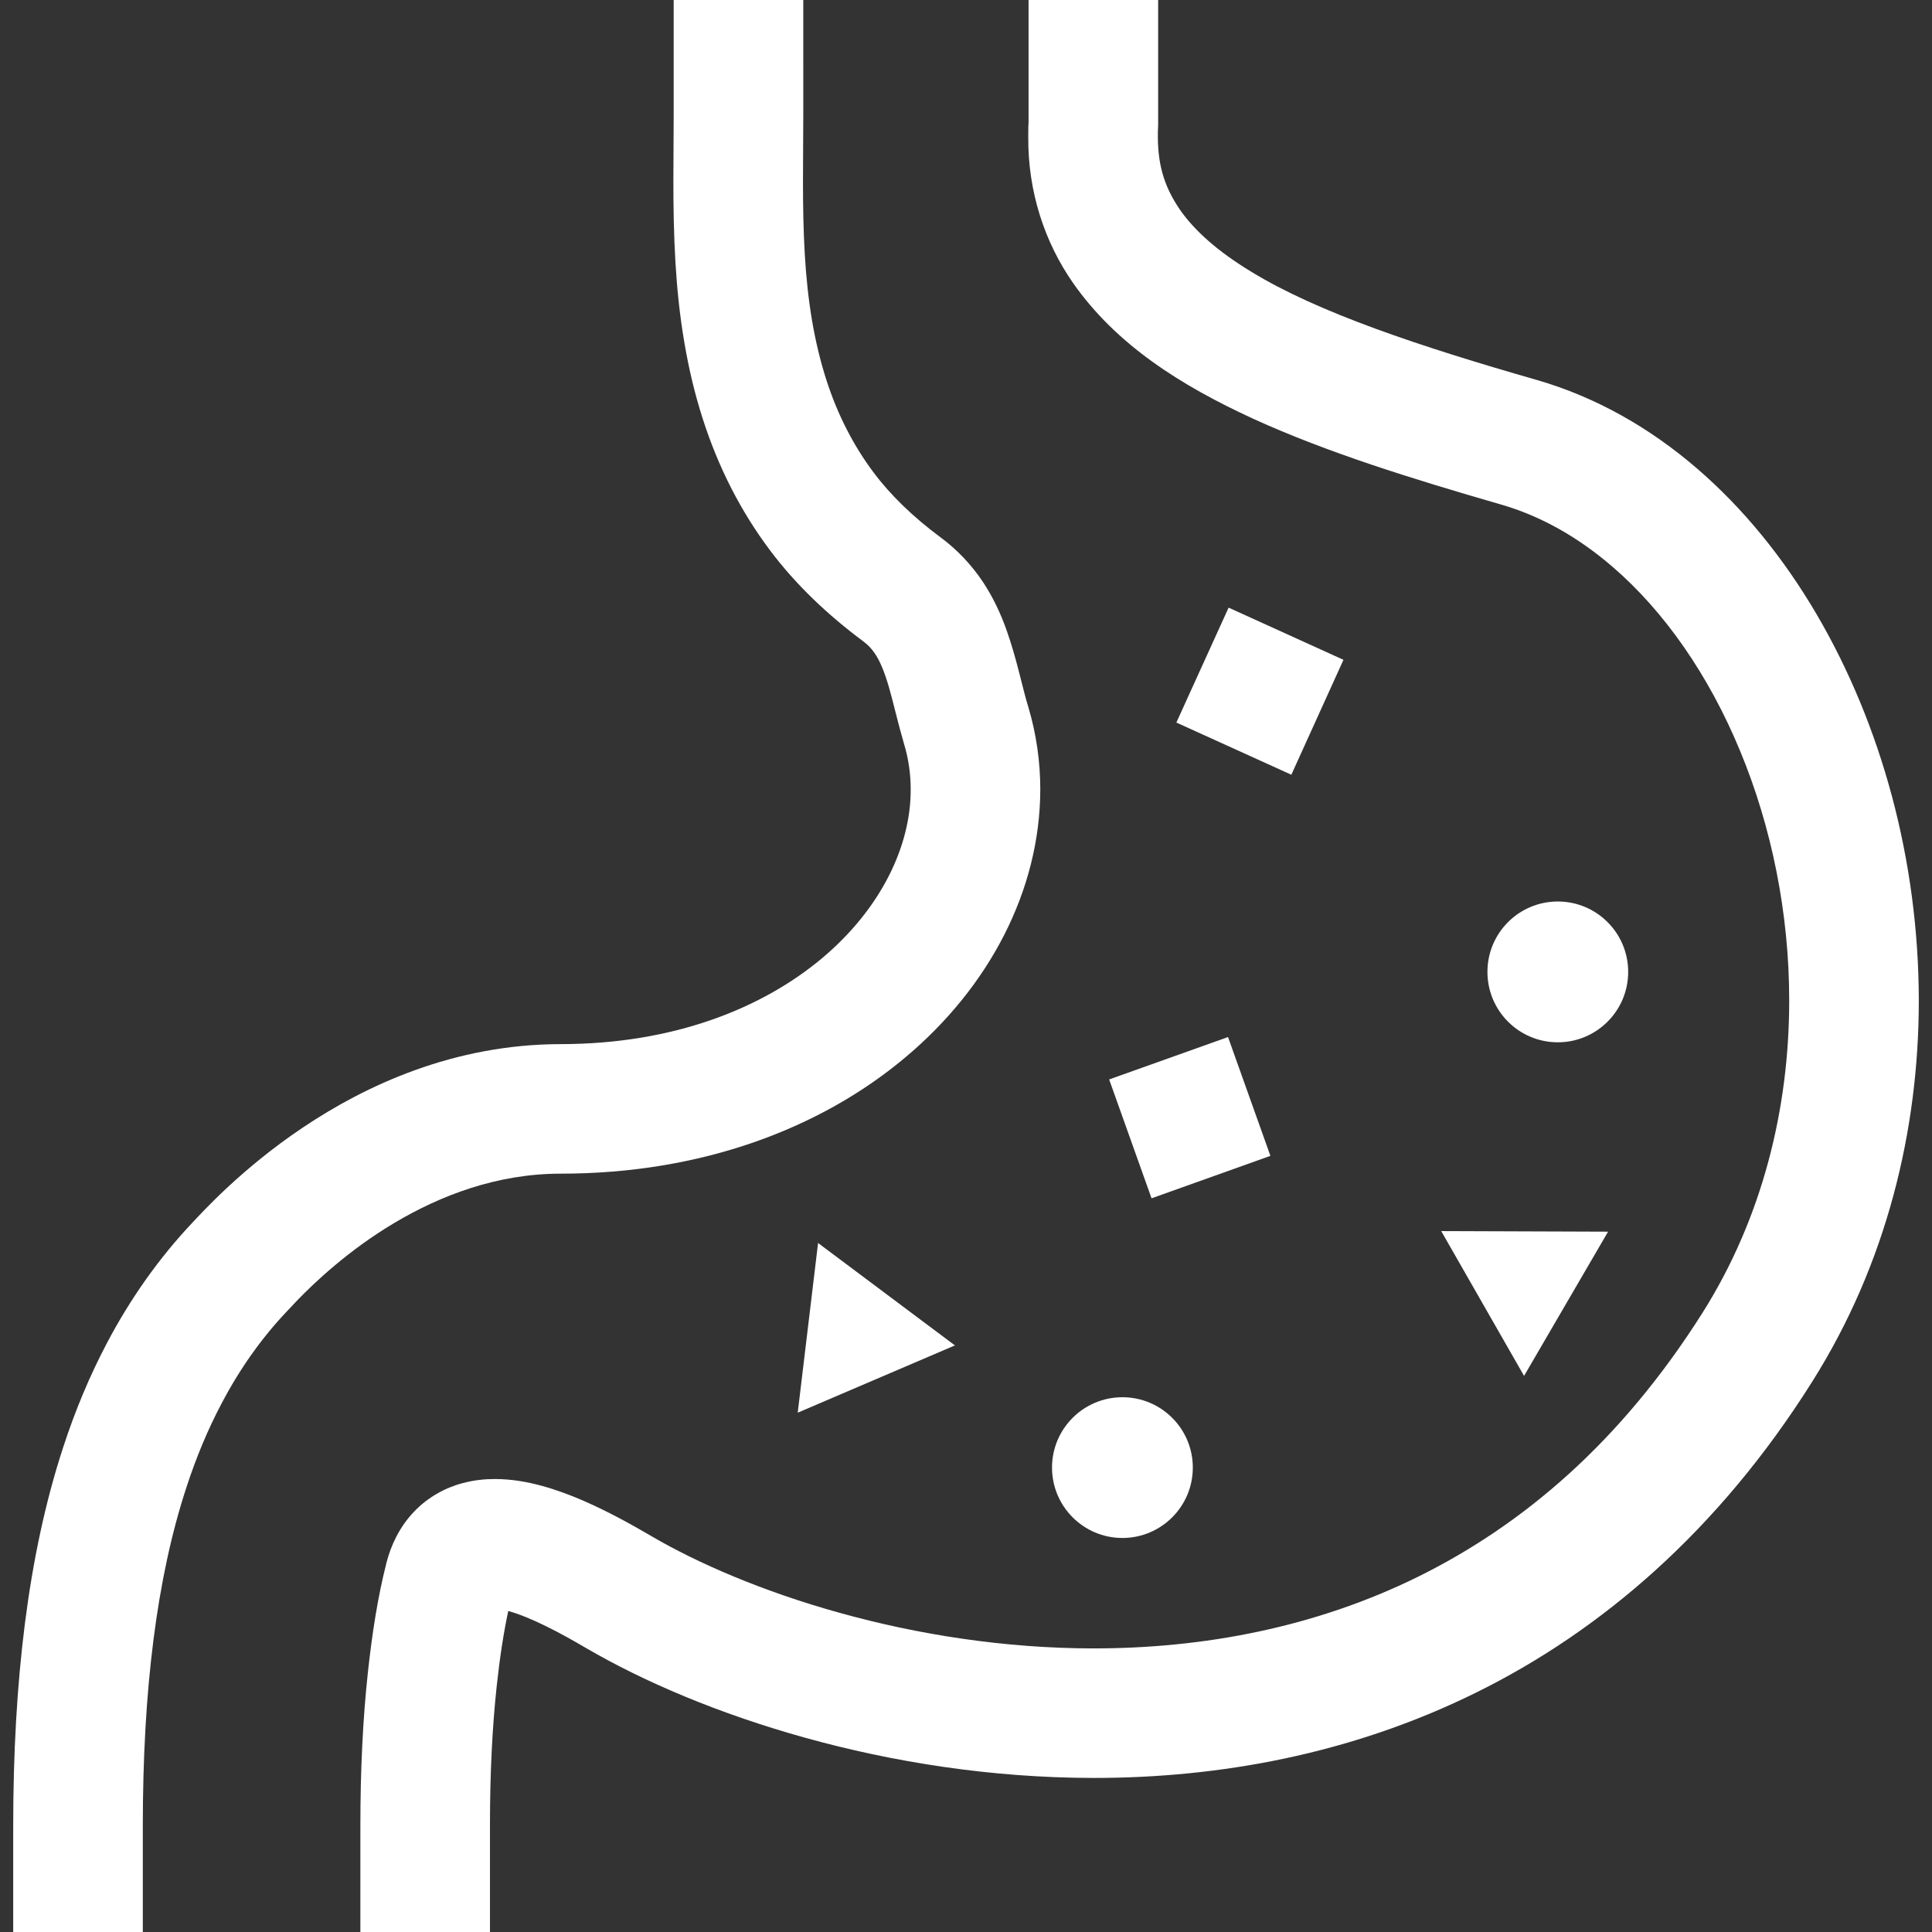 <!DOCTYPE svg PUBLIC "-//W3C//DTD SVG 1.1//EN" "http://www.w3.org/Graphics/SVG/1.1/DTD/svg11.dtd">
<!-- Uploaded to: SVG Repo, www.svgrepo.com, Transformed by: SVG Repo Mixer Tools -->
<svg version="1.1" id="_x32_" xmlns="http://www.w3.org/2000/svg" xmlns:xlink="http://www.w3.org/1999/xlink" width="800px" height="800px" viewBox="0 0 512 512" xml:space="preserve" fill="#ffffff">
<rect x="0" y="0" width="512" height="512" fill="#333333" stroke="none"/>
<g id="SVGRepo_bgCarrier" stroke-width="0"/>
<g id="SVGRepo_tracerCarrier" stroke-linecap="round" stroke-linejoin="round"/>
<g id="SVGRepo_iconCarrier"> <style type="text/css">  .st0{fill:#ffffff;}  </style> <g> <path class="st0" d="M481.344,162.656c-8.672-14.734-19.266-27.875-31.672-38.547c-12.391-10.672-26.641-18.859-42.375-23.406 C376.375,91.844,349.172,82.797,331.578,72c-8.828-5.344-15.109-10.938-18.953-16.531c-3.813-5.641-5.719-11.156-5.781-18.969 c0-0.766,0-1.234,0-1.547l0.047-0.922c0.031-0.75,0.031-1.5,0.031-3.219V0h-34.344v30.813c0,0.781,0,1.313,0,1.688 c-0.047,0.594-0.047,0.859-0.063,1.109c-0.016,0.734-0.016,1.359-0.016,2.891c-0.063,14.344,4.328,27.703,11.891,38.516 c11.422,16.328,28.453,27.109,47.844,36.016c19.484,8.875,41.859,15.828,65.547,22.672c10.422,3,20.344,8.563,29.5,16.453 c13.734,11.781,25.609,28.828,33.875,48.875c8.313,20.031,13.016,42.969,13,66.141c0,28.703-7.141,57.609-22.938,82.672 c-21.766,34.438-47.703,56.281-75.344,69.969c-27.656,13.641-57.281,19.016-85.969,19.031c-23.859,0-47-3.75-67.313-9.406 c-20.266-5.609-37.719-13.172-49.906-20.313c-4.844-2.828-11.063-6.344-17.953-9.359c-3.453-1.5-7.078-2.875-10.953-3.953 c-3.875-1.063-8-1.844-12.609-1.859c-2.703,0-5.563,0.281-8.578,1.094c-4.484,1.156-9.313,3.75-12.984,7.688 c-3.703,3.906-6.031,8.766-7.234,13.547l0.016-0.031c-2.281,8.938-3.781,18.594-4.922,29.141 c-1.297,12.078-1.969,25.516-1.969,40.359v0.281v0.266V512h34.344v-28.125v-0.125c0-13.797,0.625-26.047,1.766-36.703 c0.813-7.625,1.844-14.328,3.078-20.109c2.703,0.719,6.313,2.188,9.969,4c3.688,1.797,7.406,3.906,10.688,5.828 c15.266,8.906,35.094,17.375,58.063,23.766c22.969,6.375,49.063,10.625,76.5,10.641c32.938,0,67.938-6.172,101.156-22.563 c33.203-16.344,64.375-43,89.188-82.453c19.703-31.25,28.25-66.656,28.25-100.984C508.469,228.125,498.656,192.156,481.344,162.656 z"/> <path class="st0" d="M148.594,311.031c37.313,0.016,68.844-11.969,91.219-30.719c22.328-18.672,35.813-44.313,35.875-71.078 c0-7.328-1.031-14.688-3.172-21.859c-1.719-5.609-3.016-12.703-5.906-20.781c-1.469-4.016-3.406-8.313-6.234-12.531 c-2.813-4.188-6.531-8.281-11.141-11.672c-7.188-5.328-13.266-11.188-17.766-17.234l-0.031-0.031 c-2.672-3.594-5-7.344-6.953-11.156c-2.266-4.375-4.063-8.844-5.516-13.359c-1.656-5.172-2.859-10.359-3.75-15.531 c-1-5.891-1.594-11.766-1.938-17.578c-0.391-6.625-0.484-13.125-0.484-19.438c0-5.953,0.078-11.719,0.078-17.25V0h-34.344v30.813 c0,5.172-0.078,10.969-0.078,17.25c0,6.641,0.094,13.844,0.547,21.5c0.406,6.719,1.094,13.844,2.375,21.297 c1.109,6.5,2.656,13.297,4.906,20.266c1.969,6.109,4.469,12.344,7.672,18.563c2.797,5.422,6.109,10.813,10,16l-0.016-0.016 c6.969,9.328,15.484,17.328,24.844,24.297c1.344,1,2.203,1.953,3.078,3.234c1.297,1.891,2.516,4.766,3.703,8.859 c1.188,4.078,2.313,9.25,4.031,15.125c1.188,3.922,1.75,7.938,1.75,12.047c0.047,14.844-7.766,31.516-23.563,44.766 c-15.766,13.172-39.203,22.688-69.188,22.703c-28.375,0.031-51.688,10.953-68.219,22.031c-8.297,5.547-15,11.219-19.984,15.844 c-2.484,2.297-4.547,4.359-6.141,6c-1.563,1.609-2.75,2.906-3.125,3.297c-9,9.5-16.578,20.281-22.75,31.984 c-4.609,8.734-8.469,17.984-11.625,27.672C12,398.047,8.734,413.563,6.609,430.188C4.484,446.844,3.5,464.703,3.5,484.031V512 h34.344v-27.969c0-18.156,0.922-34.578,2.828-49.484c1.906-14.922,4.766-28.281,8.719-40.344 c2.609-8.016,5.719-15.453,9.359-22.328c4.813-9.156,10.594-17.313,17.297-24.375c0.75-0.797,1.578-1.688,2.859-3.031 c4.375-4.5,13.391-13.125,25.594-20.375C116.719,316.813,131.734,311.031,148.594,311.031z"/> <path class="st0" d="M431.484,257.563c0-10.313-8.359-18.656-18.641-18.656c-10.313,0-18.656,8.344-18.656,18.656 s8.344,18.656,18.656,18.656C423.125,276.219,431.484,267.875,431.484,257.563z"/> <path class="st0" d="M278.797,388.922c0,10.297,8.359,18.656,18.656,18.656s18.656-8.359,18.656-18.656 s-8.359-18.641-18.656-18.641S278.797,378.625,278.797,388.922z"/> <polygon class="st0" points="305.172,317.563 336.672,306.313 325.438,274.828 293.938,286.063 "/> <polygon class="st0" points="356.031,174.859 325.594,161.031 311.75,191.484 342.219,205.313 "/> <polygon class="st0" points="403.891,364.625 426.156,326.406 381.938,326.25 "/> <polygon class="st0" points="211.406,374.375 253.063,356.547 216.797,329.406 "/> </g> </g>
</svg>